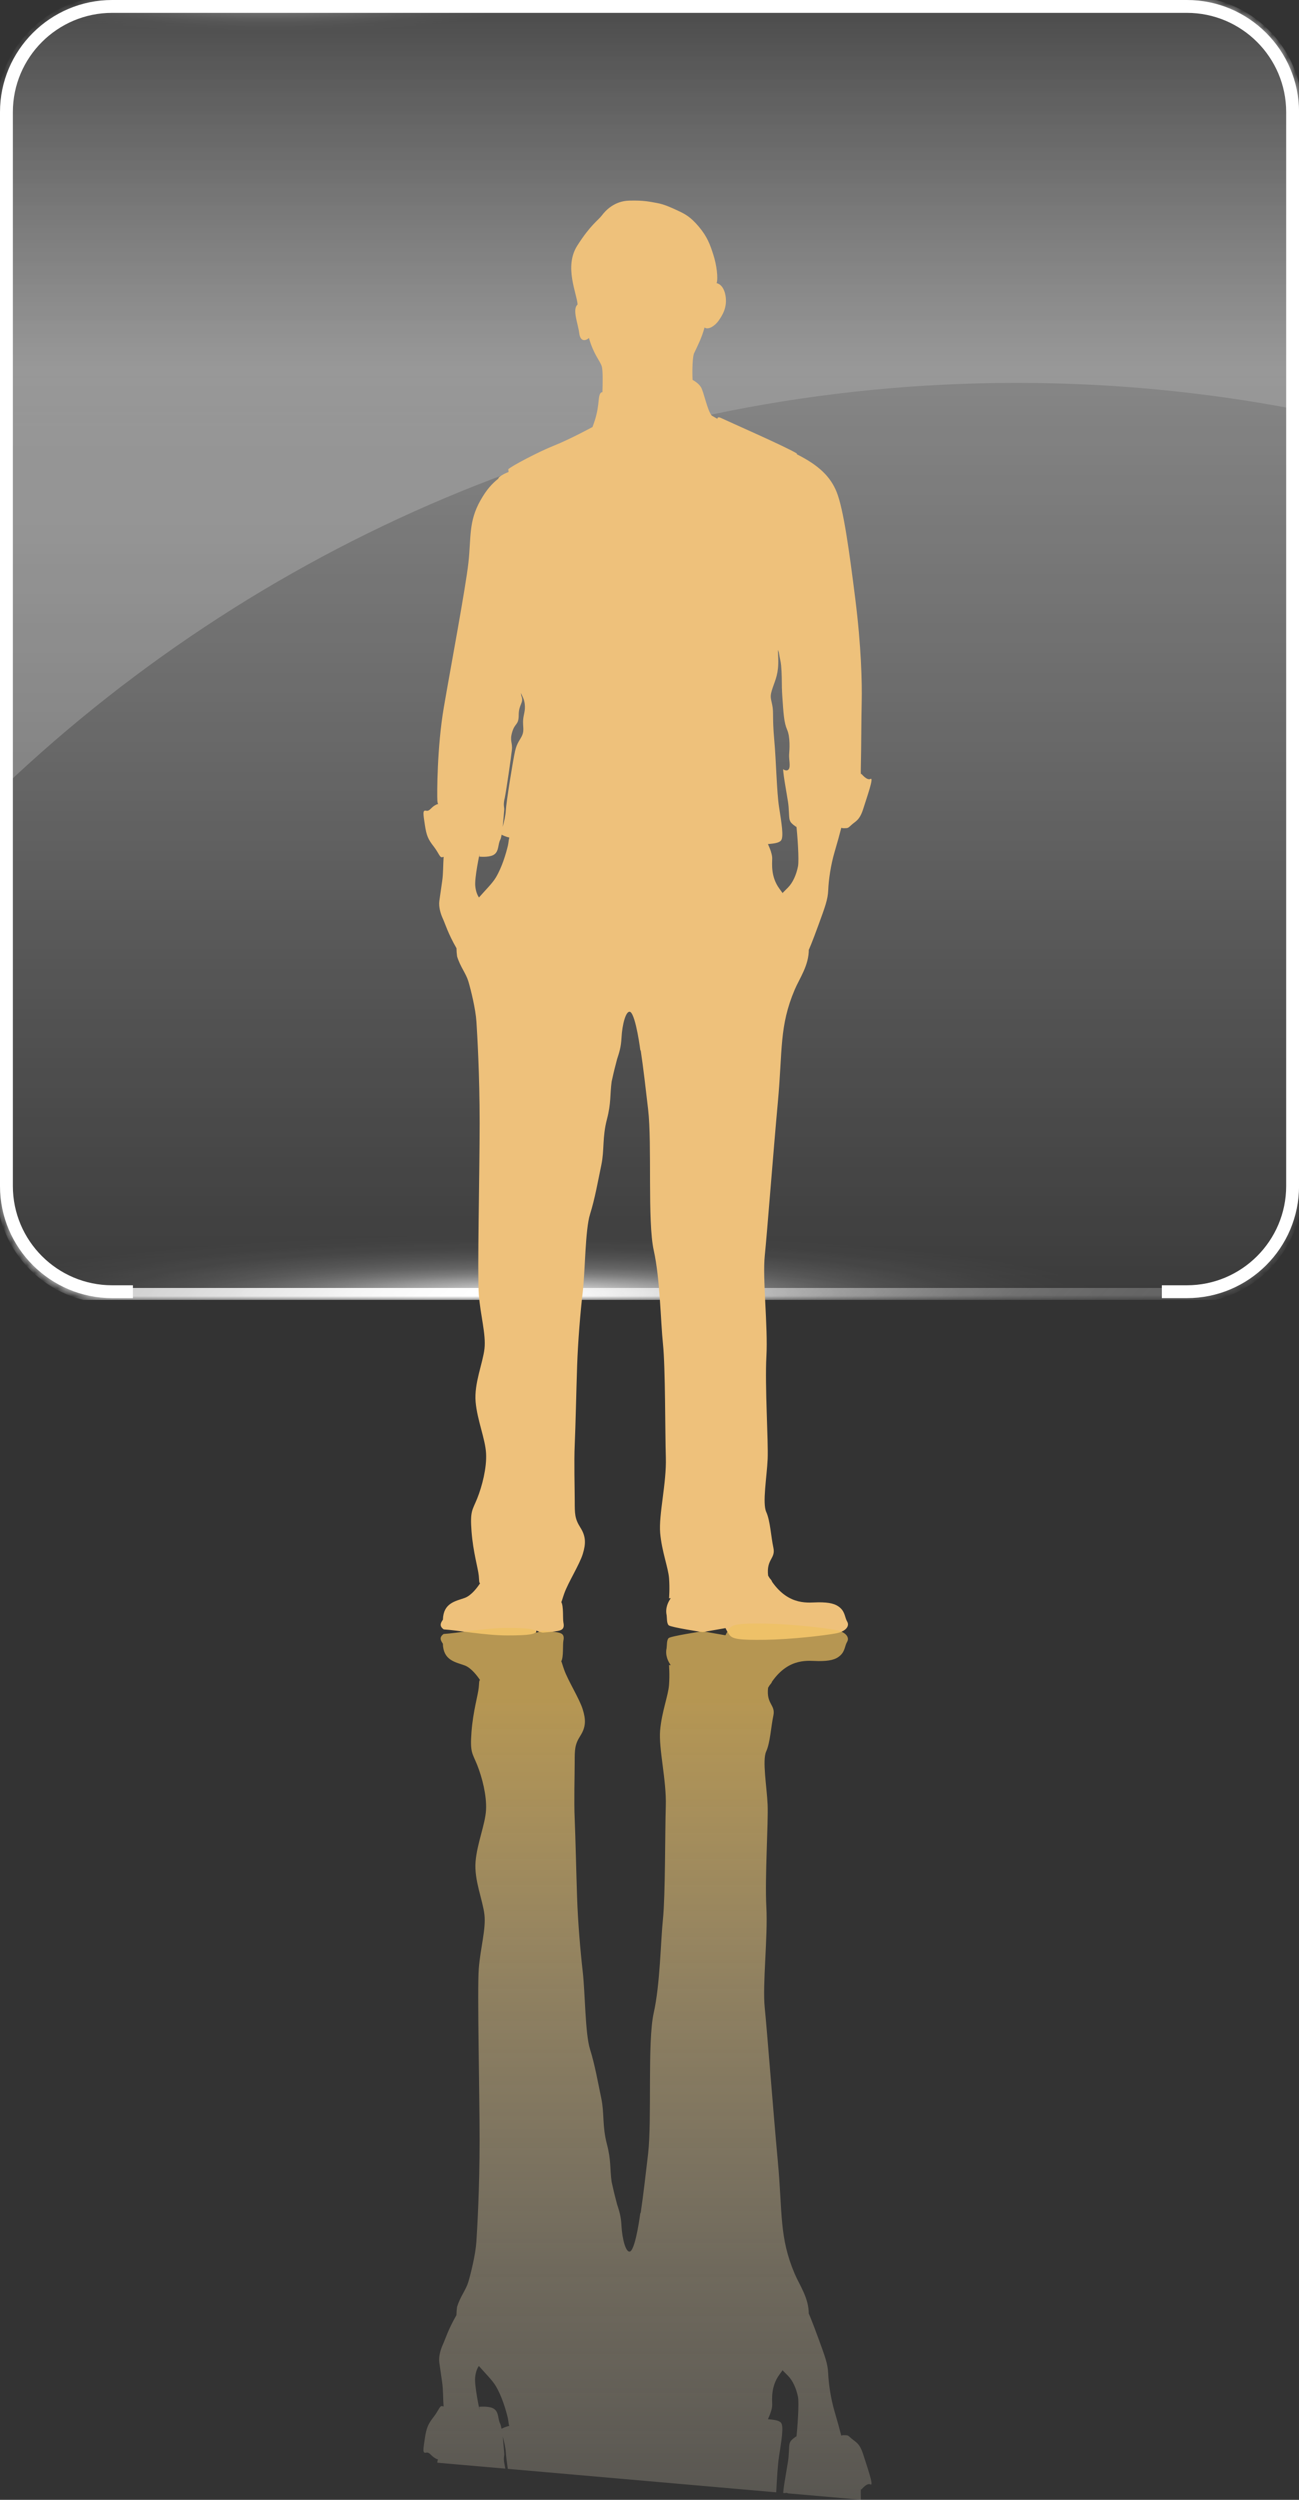 <svg width="169" height="325" viewBox="0 0 169 325" fill="none" xmlns="http://www.w3.org/2000/svg">
<rect x="0" y="0" width="169" height="325" fill="#333333" stroke="none"/>
<g clip-path="url(#clip0_270_5497)">
<mask id="mask0_270_5497" style="mask-type:luminance" maskUnits="userSpaceOnUse" x="0" y="0" width="169" height="169">
<path d="M14.46 0H154.534C162.514 0 168.994 6.481 168.994 14.46V154.534C168.994 162.514 162.514 168.994 154.534 168.994H14.46C6.481 168.994 0 162.514 0 154.534V14.46C0 6.481 6.481 0 14.46 0Z" fill="white"/>
</mask>
<g mask="url(#mask0_270_5497)">
<path opacity="0.41" d="M14.46 0.551H154.534C162.211 0.551 168.443 6.784 168.443 14.46V154.534C168.443 162.21 162.211 168.443 154.534 168.443H14.46C6.784 168.443 0.551 162.21 0.551 154.534V14.46C0.551 6.784 6.784 0.551 14.46 0.551Z" fill="url(#paint0_linear_270_5497)"/>
<path d="M14.46 0.551H154.534C162.211 0.551 168.443 6.784 168.443 14.46V154.534C168.443 162.21 162.211 168.443 154.534 168.443H14.46C6.784 168.443 0.551 162.21 0.551 154.534V14.46C0.551 6.784 6.784 0.551 14.46 0.551Z" stroke="url(#paint1_linear_270_5497)" stroke-width="2" stroke-miterlimit="10"/>
<path opacity="0.2" d="M132.265 49.779C144.637 49.779 156.733 50.953 168.449 53.19V14.46C168.449 6.778 162.222 0.551 154.54 0.551H14.46C6.778 0.551 0.551 6.778 0.551 14.46V102.236C34.883 69.722 81.246 49.779 132.265 49.779Z" fill="url(#paint2_linear_270_5497)"/>
<path opacity="0.72" d="M69.657 176.473C110.476 176.473 143.568 172.881 143.568 168.45C143.568 164.018 110.476 160.426 69.657 160.426C28.837 160.426 -4.254 164.018 -4.254 168.45C-4.254 172.881 28.837 176.473 69.657 176.473Z" fill="url(#paint3_radial_270_5497)"/>
<path opacity="0.61" d="M114.873 168.449C114.873 170.378 94.626 171.938 69.657 171.938C44.687 171.938 24.44 170.373 24.44 168.449C24.44 166.526 44.687 164.961 69.657 164.961C94.626 164.961 114.873 166.526 114.873 168.449Z" fill="url(#paint4_radial_270_5497)"/>
<path opacity="0.61" d="M34.812 4.96C53.733 4.96 69.072 2.986 69.072 0.551C69.072 -1.884 53.733 -3.857 34.812 -3.857C15.89 -3.857 0.551 -1.884 0.551 0.551C0.551 2.986 15.89 4.96 34.812 4.96Z" fill="url(#paint5_radial_270_5497)"/>
</g>
</g>
<g clip-path="url(#clip1_270_5497)">
<path d="M90.117 49.666C90.111 49.593 90.105 49.493 90.1 49.393C90.1 49.393 90.105 49.51 90.117 49.666Z" fill="#EEC17B"/>
<path d="M56.634 104.667C56.004 105.034 55.898 105.502 55.43 105.396C54.956 105.291 55.062 105.814 55.273 107.229C55.486 108.644 55.692 109.111 56.428 110.053C57.159 110.994 57.215 111.623 57.633 111.412C57.633 111.412 57.672 111.428 57.717 111.389C57.644 112.425 57.672 113.601 57.527 114.553C57.371 115.6 57.265 116.335 57.159 117.121C57.053 117.906 57.315 118.797 57.633 119.477C57.934 120.134 58.291 121.37 59.39 123.281C59.39 123.626 59.418 123.977 59.468 124.345C59.886 125.704 60.622 126.545 60.935 127.592C61.247 128.639 61.877 131.151 61.983 132.827C62.089 134.504 62.402 139.634 62.402 146.022C62.402 152.411 62.089 165.6 62.296 168.323C62.508 171.047 63.238 173.453 63.032 175.336C62.82 177.218 61.671 179.836 61.877 182.248C62.089 184.659 63.138 187.066 63.238 188.948C63.344 190.831 62.714 193.242 62.084 194.813C61.453 196.384 61.141 196.384 61.347 199.107C61.559 201.831 62.184 203.819 62.29 204.866C62.346 205.44 62.312 205.791 62.457 205.841C62.139 206.331 61.347 207.423 60.455 207.746C59.3 208.164 57.677 208.375 57.622 210.575C57.41 210.887 57.047 211.361 57.728 211.834C59.513 211.94 63.127 212.62 66.01 212.62C68.894 212.62 69.786 212.464 69.786 211.99C70.417 212.252 70.629 212.252 70.629 212.252C70.629 212.252 72.201 212.146 72.776 211.99C73.35 211.834 73.406 211.467 73.3 210.943C73.2 210.436 73.339 208.81 73.021 208.275C73.094 208.197 73.155 207.88 73.406 207.172C73.93 205.707 75.397 203.402 75.816 202.043C76.234 200.684 76.234 199.742 75.503 198.589C74.773 197.436 74.773 196.807 74.773 195.136C74.773 193.465 74.667 190.112 74.773 187.806C74.879 185.5 74.979 180.688 75.085 177.547C75.191 174.406 75.503 170.635 75.821 167.911C76.134 165.188 76.134 159.846 76.764 157.858C77.394 155.869 77.812 153.458 78.231 151.469C78.649 149.481 78.337 147.91 78.967 145.499C79.519 143.388 79.346 142.324 79.575 140.614C79.709 139.99 79.926 139.038 80.121 138.325C80.177 138.13 80.228 137.913 80.283 137.695C80.557 136.865 80.796 136.141 80.858 134.922C80.941 133.223 81.443 131.251 82.018 131.569C82.749 132.098 83.323 136.648 83.323 136.648C83.323 136.648 83.334 136.581 83.345 136.476C83.702 138.848 84.031 141.722 84.321 144.234C84.846 148.735 84.216 158.788 85.052 162.559C85.889 166.329 85.939 171.738 86.257 174.773C86.569 177.809 86.525 186.119 86.625 189.466C86.731 192.819 85.682 196.902 85.889 199.308C86.101 201.714 86.937 203.808 87.043 205.173C87.149 206.532 87.043 207.791 87.043 207.791C87.043 207.791 87.127 207.791 87.266 207.779C87.266 207.779 87.266 207.785 87.261 207.791C86.954 208.219 86.519 209.033 86.731 209.991C86.781 210.408 86.731 211.038 86.993 211.3C87.255 211.561 91.399 212.191 91.399 212.191L94.389 211.667C94.389 211.667 94.545 212.035 94.913 212.558C95.281 213.082 96.174 213.238 99.582 213.188C102.99 213.138 107.39 212.614 108.757 212.352C110.118 212.09 110.542 211.361 110.224 210.832C109.911 210.308 109.961 209.629 109.331 209.049C108.701 208.476 107.864 208.314 106.503 208.314C105.276 208.314 102.7 208.86 100.435 205.63C100.446 205.596 100.413 205.49 100.128 205.167C100.061 205.061 100 204.956 99.933 204.844C99.682 202.672 100.926 202.661 100.619 201.224C100.301 199.759 100.212 197.72 99.688 196.568C99.163 195.415 99.771 191.978 99.872 189.678C99.972 187.377 99.498 180.193 99.71 176.322C99.922 172.445 99.186 166.268 99.498 163.233C99.81 160.197 100.574 150.105 101.199 143.299C101.829 136.492 101.361 133.435 103.402 128.639C104.027 127.169 105.248 125.509 105.226 123.403C105.232 123.448 105.237 123.47 105.237 123.47C105.237 123.47 105.661 122.512 106.498 120.212C107.334 117.906 107.703 116.965 107.753 115.706C107.803 114.447 108.065 112.509 108.589 110.732C108.935 109.557 109.259 108.387 109.454 107.619C109.582 107.68 109.789 107.686 109.967 107.669C110.357 107.674 110.385 107.597 110.793 107.229C111.317 106.755 111.841 106.655 112.315 105.135C112.789 103.614 113.732 101.002 113.258 101.264C112.789 101.525 112.053 100.584 112.053 100.584C112.053 100.584 111.947 101.214 112.003 99.275C112.053 97.337 112.053 93.566 112.109 91.16C112.159 88.754 112.053 84.042 111.267 77.809C110.48 71.582 109.75 66.241 108.857 63.991C108.037 61.919 106.459 60.465 103.676 59.062C103.676 59.023 103.67 58.989 103.67 58.962C102.465 58.176 94.807 54.823 93.709 54.3C93.29 54.144 93.34 54.456 93.34 54.456L92.604 54.038C92.03 53.408 91.555 50.897 91.187 50.323C90.825 49.749 90.111 49.393 90.105 49.393C90.111 49.487 90.117 49.588 90.122 49.666C90.111 49.51 90.105 49.393 90.105 49.393C90.044 48.346 90.078 46.184 90.351 45.822C90.769 44.931 91.293 43.94 91.662 42.575C92.13 42.943 93.022 42.369 93.496 41.684C93.971 41.005 94.651 39.958 94.389 38.437C94.127 36.916 93.234 36.816 93.234 36.816C93.446 36.137 93.234 34.46 92.816 33.151C92.398 31.842 92.03 30.795 90.931 29.486C89.832 28.177 89.096 27.81 88.203 27.392C87.311 26.974 86.368 26.551 85.476 26.395C84.584 26.239 83.797 26.028 81.856 26.083C79.915 26.134 78.761 27.392 78.292 28.022C77.818 28.651 76.825 29.225 75.096 31.948C73.367 34.672 75.046 38.125 75.146 39.59C74.416 40.219 75.202 42.052 75.358 43.31C75.514 44.569 76.301 44.252 76.619 43.94C77.249 46.14 78.086 46.925 78.298 47.66C78.448 48.178 78.409 49.955 78.376 50.969C78.376 51.047 78.376 51.125 78.37 51.192C78.353 51.069 78.376 50.974 78.376 50.974C77.907 51.025 77.93 51.799 77.824 52.634C77.718 53.47 77.561 54.255 77.087 55.514C77.093 55.519 77.104 55.531 77.11 55.536C77.11 55.536 77.104 55.542 77.099 55.542C77.099 55.542 77.093 55.542 77.087 55.536C77.087 55.525 77.087 55.514 77.087 55.514C77.087 55.514 74.098 57.135 72.107 57.92C70.115 58.705 66.445 60.644 66.127 61.011C66.127 61.011 66.139 61.134 66.166 61.345C66.139 61.362 66.111 61.379 66.088 61.395C65.927 61.457 65.335 61.691 64.978 62.008C64.878 62.092 64.839 62.164 64.839 62.225C64.03 62.855 63.294 63.662 62.513 65.044C60.94 67.817 61.308 69.862 60.94 73.159C60.572 76.456 58.631 86.771 57.744 91.951C56.852 97.136 56.852 103.313 56.902 104.099C56.925 104.444 56.997 104.528 57.019 104.539C56.997 104.533 56.897 104.522 56.64 104.672L56.634 104.667ZM101.355 104.929C101.043 102.884 100.987 99.013 100.725 96.134C100.463 93.254 100.675 92.625 100.463 91.634C100.251 90.637 100.151 90.536 100.519 89.434C100.887 88.336 101.305 87.601 101.249 85.663C101.238 85.34 101.227 84.939 101.21 84.488C101.255 84.588 101.288 84.688 101.327 84.794C101.461 85.702 101.562 85.886 101.623 86.498C101.668 86.966 101.696 87.573 101.707 88.114C101.712 88.476 101.718 88.849 101.723 89.222C101.723 89.35 101.723 89.439 101.723 89.478C101.723 89.5 101.723 89.5 101.729 89.484C101.74 89.812 101.751 90.141 101.774 90.469C101.93 92.72 101.986 93.923 102.404 94.87C102.822 95.811 102.722 97.437 102.666 98.061C102.616 98.691 102.878 99.632 102.616 99.999C102.354 100.367 101.885 99.999 101.885 99.999C101.885 99.999 101.885 100.417 102.092 101.676C102.303 102.935 102.354 103.247 102.51 104.188C102.666 105.129 102.616 106.07 102.722 106.544C102.739 106.616 102.766 106.683 102.8 106.75C102.889 107.056 103.62 107.524 103.62 107.524C103.62 107.524 103.597 107.312 103.558 106.967H103.564C103.77 108.688 103.971 111.829 103.821 112.62C103.609 113.723 103.14 114.77 102.51 115.394C102.053 115.845 101.818 116.09 101.818 116.09C101.818 116.09 101.852 116.146 101.907 116.235C101.729 115.985 101.556 115.751 101.406 115.545C100.251 113.974 100.463 112.297 100.463 111.568C100.463 111.334 100.396 111.039 100.307 110.755V110.732C100.173 110.331 100.006 109.952 99.911 109.741C100.641 109.668 101.35 109.607 101.617 109.262C101.986 108.788 101.668 106.956 101.355 104.917V104.929ZM65.653 103.831C65.86 102.834 66.49 98.49 66.596 97.499C66.702 96.507 66.278 96.346 66.646 95.143C67.014 93.939 67.483 94.307 67.483 92.942C67.483 91.578 68.163 91.372 67.851 90.536C67.84 90.503 67.829 90.481 67.817 90.447C67.801 90.341 67.784 90.213 67.767 90.08C67.996 90.637 68.191 90.859 68.269 91.528C68.375 92.419 68.113 92.837 68.057 93.622C68.007 94.407 68.213 94.931 67.951 95.56C67.689 96.19 67.271 96.502 67.009 97.654C66.747 98.807 65.854 104.305 65.804 105.402C65.776 106.004 65.575 106.856 65.397 107.507C65.503 106.594 65.564 105.619 65.592 105.352C65.642 104.878 65.436 104.828 65.642 103.831H65.653ZM62.402 110.949L62.351 111.367C62.351 111.367 63.445 111.49 64.103 111.2C64.153 111.183 64.186 111.167 64.209 111.144C64.259 111.117 64.304 111.089 64.348 111.055C64.923 110.582 64.766 109.797 65.084 109.173C65.151 109.039 65.213 108.8 65.263 108.516C65.436 108.61 65.782 108.777 66.272 108.894C66.233 108.994 66.206 109.117 66.183 109.273C66.155 109.529 66.122 109.735 66.083 109.919C65.826 110.983 65.319 112.737 64.504 114.091C64.058 114.837 63.199 115.673 62.312 116.681C62.167 116.469 61.905 115.979 61.833 115.188C61.727 114.091 62.407 110.949 62.407 110.949H62.402Z" fill="#EEC17B"/>
<path d="M110.787 317.04C110.38 316.673 110.352 316.595 109.962 316.6C109.783 316.584 109.577 316.589 109.448 316.651C109.253 315.882 108.93 314.707 108.584 313.537C108.06 311.755 107.798 309.817 107.747 308.563C107.697 307.305 107.329 306.363 106.492 304.057C105.65 301.757 105.232 300.799 105.232 300.799C105.232 300.799 105.232 300.821 105.221 300.866C105.243 298.761 104.022 297.101 103.397 295.63C101.355 290.835 101.824 287.777 101.194 280.971C100.563 274.165 99.805 264.072 99.493 261.037C99.18 258.001 99.911 251.824 99.704 247.948C99.493 244.077 99.972 236.892 99.866 234.592C99.76 232.291 99.152 228.855 99.682 227.702C100.206 226.549 100.301 224.51 100.614 223.046C100.92 221.609 99.677 221.597 99.928 219.425C99.995 219.314 100.056 219.202 100.123 219.102C100.402 218.774 100.435 218.673 100.43 218.64C102.688 215.409 105.271 215.955 106.498 215.955C107.859 215.955 108.701 215.799 109.326 215.22C109.956 214.646 109.9 213.961 110.218 213.438C110.531 212.914 110.112 212.179 108.751 211.917C107.39 211.655 102.984 211.132 99.576 211.082C96.168 211.026 95.276 211.188 94.908 211.711C94.54 212.235 94.383 212.602 94.383 212.602L91.394 212.079C91.394 212.079 87.25 212.708 86.988 212.97C86.725 213.232 86.781 213.861 86.725 214.279C86.514 215.237 86.949 216.05 87.255 216.473C87.255 216.473 87.255 216.484 87.261 216.484C87.121 216.473 87.038 216.473 87.038 216.473C87.038 216.473 87.144 217.732 87.038 219.091C86.932 220.456 86.095 222.55 85.883 224.956C85.677 227.362 86.725 231.45 86.62 234.798C86.514 238.151 86.564 246.455 86.251 249.491C85.939 252.526 85.889 257.934 85.047 261.705C84.21 265.476 84.835 275.524 84.316 280.03C84.02 282.541 83.697 285.415 83.34 287.788C83.329 287.682 83.318 287.616 83.318 287.616C83.318 287.616 82.749 292.166 82.013 292.695C81.432 293.013 80.936 291.041 80.852 289.342C80.791 288.122 80.551 287.398 80.278 286.568C80.222 286.351 80.172 286.134 80.116 285.939C79.921 285.226 79.709 284.274 79.57 283.65C79.341 281.94 79.514 280.876 78.962 278.765C78.331 276.359 78.644 274.788 78.225 272.794C77.807 270.806 77.389 268.4 76.758 266.406C76.128 264.418 76.128 259.076 75.816 256.353C75.504 253.629 75.186 249.864 75.08 246.717C74.974 243.576 74.868 238.758 74.767 236.457C74.661 234.152 74.767 230.804 74.767 229.128C74.767 227.451 74.767 226.822 75.498 225.674C76.234 224.521 76.234 223.58 75.81 222.221C75.392 220.862 73.925 218.556 73.401 217.091C73.144 216.384 73.088 216.067 73.016 215.989C73.339 215.454 73.194 213.828 73.295 213.321C73.401 212.797 73.345 212.43 72.77 212.274C72.196 212.118 70.623 212.012 70.623 212.012C70.623 212.012 70.411 212.012 69.781 212.274C69.781 211.806 68.888 211.644 66.005 211.644C63.121 211.644 59.507 212.324 57.722 212.43C57.042 212.897 57.404 213.371 57.616 213.688C57.666 215.888 59.295 216.094 60.45 216.518C61.337 216.841 62.129 217.938 62.452 218.423C62.307 218.473 62.346 218.824 62.285 219.397C62.179 220.444 61.554 222.433 61.342 225.156C61.136 227.88 61.448 227.88 62.078 229.451C62.709 231.021 63.339 233.428 63.233 235.316C63.127 237.198 62.078 239.61 61.872 242.016C61.666 244.428 62.815 247.04 63.026 248.928C63.238 250.811 62.502 253.222 62.29 255.94C62.078 258.664 62.396 271.853 62.396 278.242C62.396 284.63 62.084 289.76 61.978 291.436C61.872 293.113 61.242 295.625 60.929 296.672C60.617 297.719 59.881 298.56 59.462 299.919C59.412 300.287 59.39 300.638 59.384 300.983C58.286 302.893 57.929 304.135 57.627 304.787C57.315 305.467 57.053 306.358 57.153 307.143C57.259 307.928 57.365 308.664 57.521 309.711C57.666 310.669 57.633 311.844 57.711 312.874C57.666 312.835 57.627 312.852 57.627 312.852C57.209 312.64 57.153 313.27 56.423 314.211C55.692 315.152 55.48 315.626 55.268 317.035C55.056 318.45 54.956 318.973 55.424 318.867C55.898 318.762 56.004 319.235 56.629 319.597C56.891 319.747 56.986 319.742 57.008 319.731C56.986 319.747 56.913 319.831 56.891 320.171L65.743 320.945C65.704 320.733 65.676 320.555 65.648 320.432C65.436 319.435 65.648 319.385 65.598 318.912C65.57 318.645 65.503 317.67 65.403 316.756C65.581 317.403 65.782 318.255 65.81 318.862C65.826 319.213 65.927 320.009 66.066 320.973L100.987 324.025C101.082 322.215 101.177 320.483 101.355 319.335C101.668 317.291 101.986 315.459 101.618 314.991C101.35 314.651 100.642 314.584 99.911 314.512C100.006 314.3 100.173 313.921 100.301 313.52V313.504H100.307C100.396 313.22 100.463 312.924 100.463 312.69C100.463 311.955 100.257 310.284 101.406 308.714C101.556 308.508 101.724 308.279 101.908 308.023C101.846 308.118 101.818 308.168 101.818 308.168C101.818 308.168 102.053 308.413 102.51 308.864C103.14 309.493 103.609 310.541 103.821 311.638C103.971 312.429 103.771 315.57 103.564 317.291H103.559C103.598 316.94 103.62 316.729 103.62 316.729C103.62 316.729 102.889 317.196 102.8 317.503C102.761 317.57 102.733 317.636 102.722 317.709C102.616 318.182 102.672 319.124 102.51 320.065C102.354 321.006 102.304 321.324 102.092 322.577C101.952 323.429 101.908 323.891 101.891 324.103L102.131 324.125C102.253 324.086 102.393 324.069 102.521 324.159L112.003 324.988C111.953 323.05 112.053 323.68 112.053 323.68C112.053 323.68 112.789 322.738 113.258 323C113.732 323.262 112.789 320.644 112.315 319.129C111.847 317.609 111.323 317.508 110.793 317.035L110.787 317.04ZM65.252 315.759C65.196 315.475 65.14 315.241 65.073 315.102C64.755 314.473 64.917 313.687 64.337 313.22C64.298 313.186 64.248 313.158 64.198 313.131C64.175 313.108 64.142 313.092 64.092 313.075C63.434 312.785 62.34 312.908 62.34 312.908L62.391 313.325C62.391 313.325 61.71 310.184 61.816 309.087C61.889 308.296 62.151 307.806 62.296 307.594C63.183 308.602 64.042 309.443 64.488 310.184C65.302 311.538 65.81 313.292 66.066 314.356C66.1 314.54 66.139 314.746 66.167 315.002C66.183 315.158 66.211 315.28 66.256 315.381C65.771 315.498 65.425 315.665 65.246 315.765L65.252 315.759Z" fill="url(#paint6_linear_270_5497)"/>
<path d="M154.404 0H14.597C6.548 0 0 6.539 0 14.576V154.193C0 162.23 6.548 168.769 14.597 168.769H17.29V167.098H14.597C7.474 167.098 1.673 161.311 1.673 154.193V14.576C1.673 7.458 7.468 1.671 14.597 1.671H154.409C161.532 1.671 167.332 7.458 167.332 14.576V154.193C167.332 161.305 161.537 167.098 154.409 167.098H151.157V168.769H154.409C162.458 168.769 169.006 162.23 169.006 154.193V14.576C169.006 6.539 162.458 0 154.409 0H154.404Z" fill="white"/>
</g>
<defs>
<linearGradient id="paint0_linear_270_5497" x1="84.497" y1="168.449" x2="84.497" y2="0.551" gradientUnits="userSpaceOnUse">
<stop stop-color="white" stop-opacity="0.1"/>
<stop offset="0.72" stop-color="white"/>
<stop offset="1" stop-color="white" stop-opacity="0.24"/>
</linearGradient>
<linearGradient id="paint1_linear_270_5497" x1="4.238" y1="4.238" x2="164.762" y2="164.762" gradientUnits="userSpaceOnUse">
<stop stop-color="white" stop-opacity="0.2"/>
<stop offset="0.03" stop-color="#F1F1F1" stop-opacity="0.32"/>
<stop offset="0.12" stop-color="#CECECE" stop-opacity="0.61"/>
<stop offset="0.2" stop-color="#B5B5B5" stop-opacity="0.82"/>
<stop offset="0.26" stop-color="#A6A6A6" stop-opacity="0.95"/>
<stop offset="0.31" stop-color="#A1A1A1"/>
<stop offset="0.38" stop-color="#A7A7A7"/>
<stop offset="0.47" stop-color="#B8B8B8"/>
<stop offset="0.57" stop-color="#D5D5D5"/>
<stop offset="0.69" stop-color="white"/>
<stop offset="0.72" stop-color="#F4F4F4" stop-opacity="0.89"/>
<stop offset="0.77" stop-color="#E4E4E4" stop-opacity="0.71"/>
<stop offset="0.82" stop-color="#D6D6D6" stop-opacity="0.57"/>
<stop offset="0.87" stop-color="#CBCBCB" stop-opacity="0.45"/>
<stop offset="0.91" stop-color="#C3C3C3" stop-opacity="0.37"/>
<stop offset="0.96" stop-color="#BEBEBE" stop-opacity="0.32"/>
<stop offset="0.99" stop-color="#BDBDBD" stop-opacity="0.3"/>
</linearGradient>
<linearGradient id="paint2_linear_270_5497" x1="84.497" y1="69.171" x2="84.497" y2="-6.801" gradientUnits="userSpaceOnUse">
<stop stop-color="white"/>
<stop offset="1" stop-color="white" stop-opacity="0"/>
</linearGradient>
<radialGradient id="paint3_radial_270_5497" cx="0" cy="0" r="1" gradientUnits="userSpaceOnUse" gradientTransform="translate(69.562 168.447) scale(73.968 8.016)">
<stop stop-color="white"/>
<stop offset="0.12" stop-color="white" stop-opacity="0.77"/>
<stop offset="0.25" stop-color="white" stop-opacity="0.56"/>
<stop offset="0.37" stop-color="white" stop-opacity="0.39"/>
<stop offset="0.5" stop-color="white" stop-opacity="0.25"/>
<stop offset="0.62" stop-color="white" stop-opacity="0.14"/>
<stop offset="0.75" stop-color="white" stop-opacity="0.06"/>
<stop offset="0.87" stop-color="white" stop-opacity="0.02"/>
<stop offset="1" stop-color="white" stop-opacity="0"/>
</radialGradient>
<radialGradient id="paint4_radial_270_5497" cx="0" cy="0" r="1" gradientUnits="userSpaceOnUse" gradientTransform="translate(69.562 168.141) scale(45.262 3.567)">
<stop stop-color="white"/>
<stop offset="0.12" stop-color="white" stop-opacity="0.77"/>
<stop offset="0.25" stop-color="white" stop-opacity="0.56"/>
<stop offset="0.37" stop-color="white" stop-opacity="0.39"/>
<stop offset="0.5" stop-color="white" stop-opacity="0.25"/>
<stop offset="0.62" stop-color="white" stop-opacity="0.14"/>
<stop offset="0.75" stop-color="white" stop-opacity="0.06"/>
<stop offset="0.87" stop-color="white" stop-opacity="0.02"/>
<stop offset="1" stop-color="white" stop-opacity="0"/>
</radialGradient>
<radialGradient id="paint5_radial_270_5497" cx="0" cy="0" r="1" gradientUnits="userSpaceOnUse" gradientTransform="translate(35.114 -0.348) scale(34.172 4.513)">
<stop stop-color="white"/>
<stop offset="0.12" stop-color="white" stop-opacity="0.77"/>
<stop offset="0.25" stop-color="white" stop-opacity="0.56"/>
<stop offset="0.37" stop-color="white" stop-opacity="0.39"/>
<stop offset="0.5" stop-color="white" stop-opacity="0.25"/>
<stop offset="0.62" stop-color="white" stop-opacity="0.14"/>
<stop offset="0.75" stop-color="white" stop-opacity="0.06"/>
<stop offset="0.87" stop-color="white" stop-opacity="0.02"/>
<stop offset="1" stop-color="white" stop-opacity="0"/>
</radialGradient>
<linearGradient id="paint6_linear_270_5497" x1="84.238" y1="425.099" x2="84.238" y2="214.463" gradientUnits="userSpaceOnUse">
<stop stop-color="white" stop-opacity="0"/>
<stop offset="0.13" stop-color="#FEFDFA" stop-opacity="0.02"/>
<stop offset="0.29" stop-color="#FDF8ED" stop-opacity="0.08"/>
<stop offset="0.45" stop-color="#FAEFD7" stop-opacity="0.17"/>
<stop offset="0.62" stop-color="#F7E3B8" stop-opacity="0.31"/>
<stop offset="0.79" stop-color="#F3D491" stop-opacity="0.48"/>
<stop offset="0.97" stop-color="#EEC160" stop-opacity="0.7"/>
</linearGradient>
<clipPath id="clip0_270_5497">
<rect width="169" height="169" fill="white"/>
</clipPath>
<clipPath id="clip1_270_5497">
<rect width="169" height="325" fill="white"/>
</clipPath>
</defs>
</svg>

